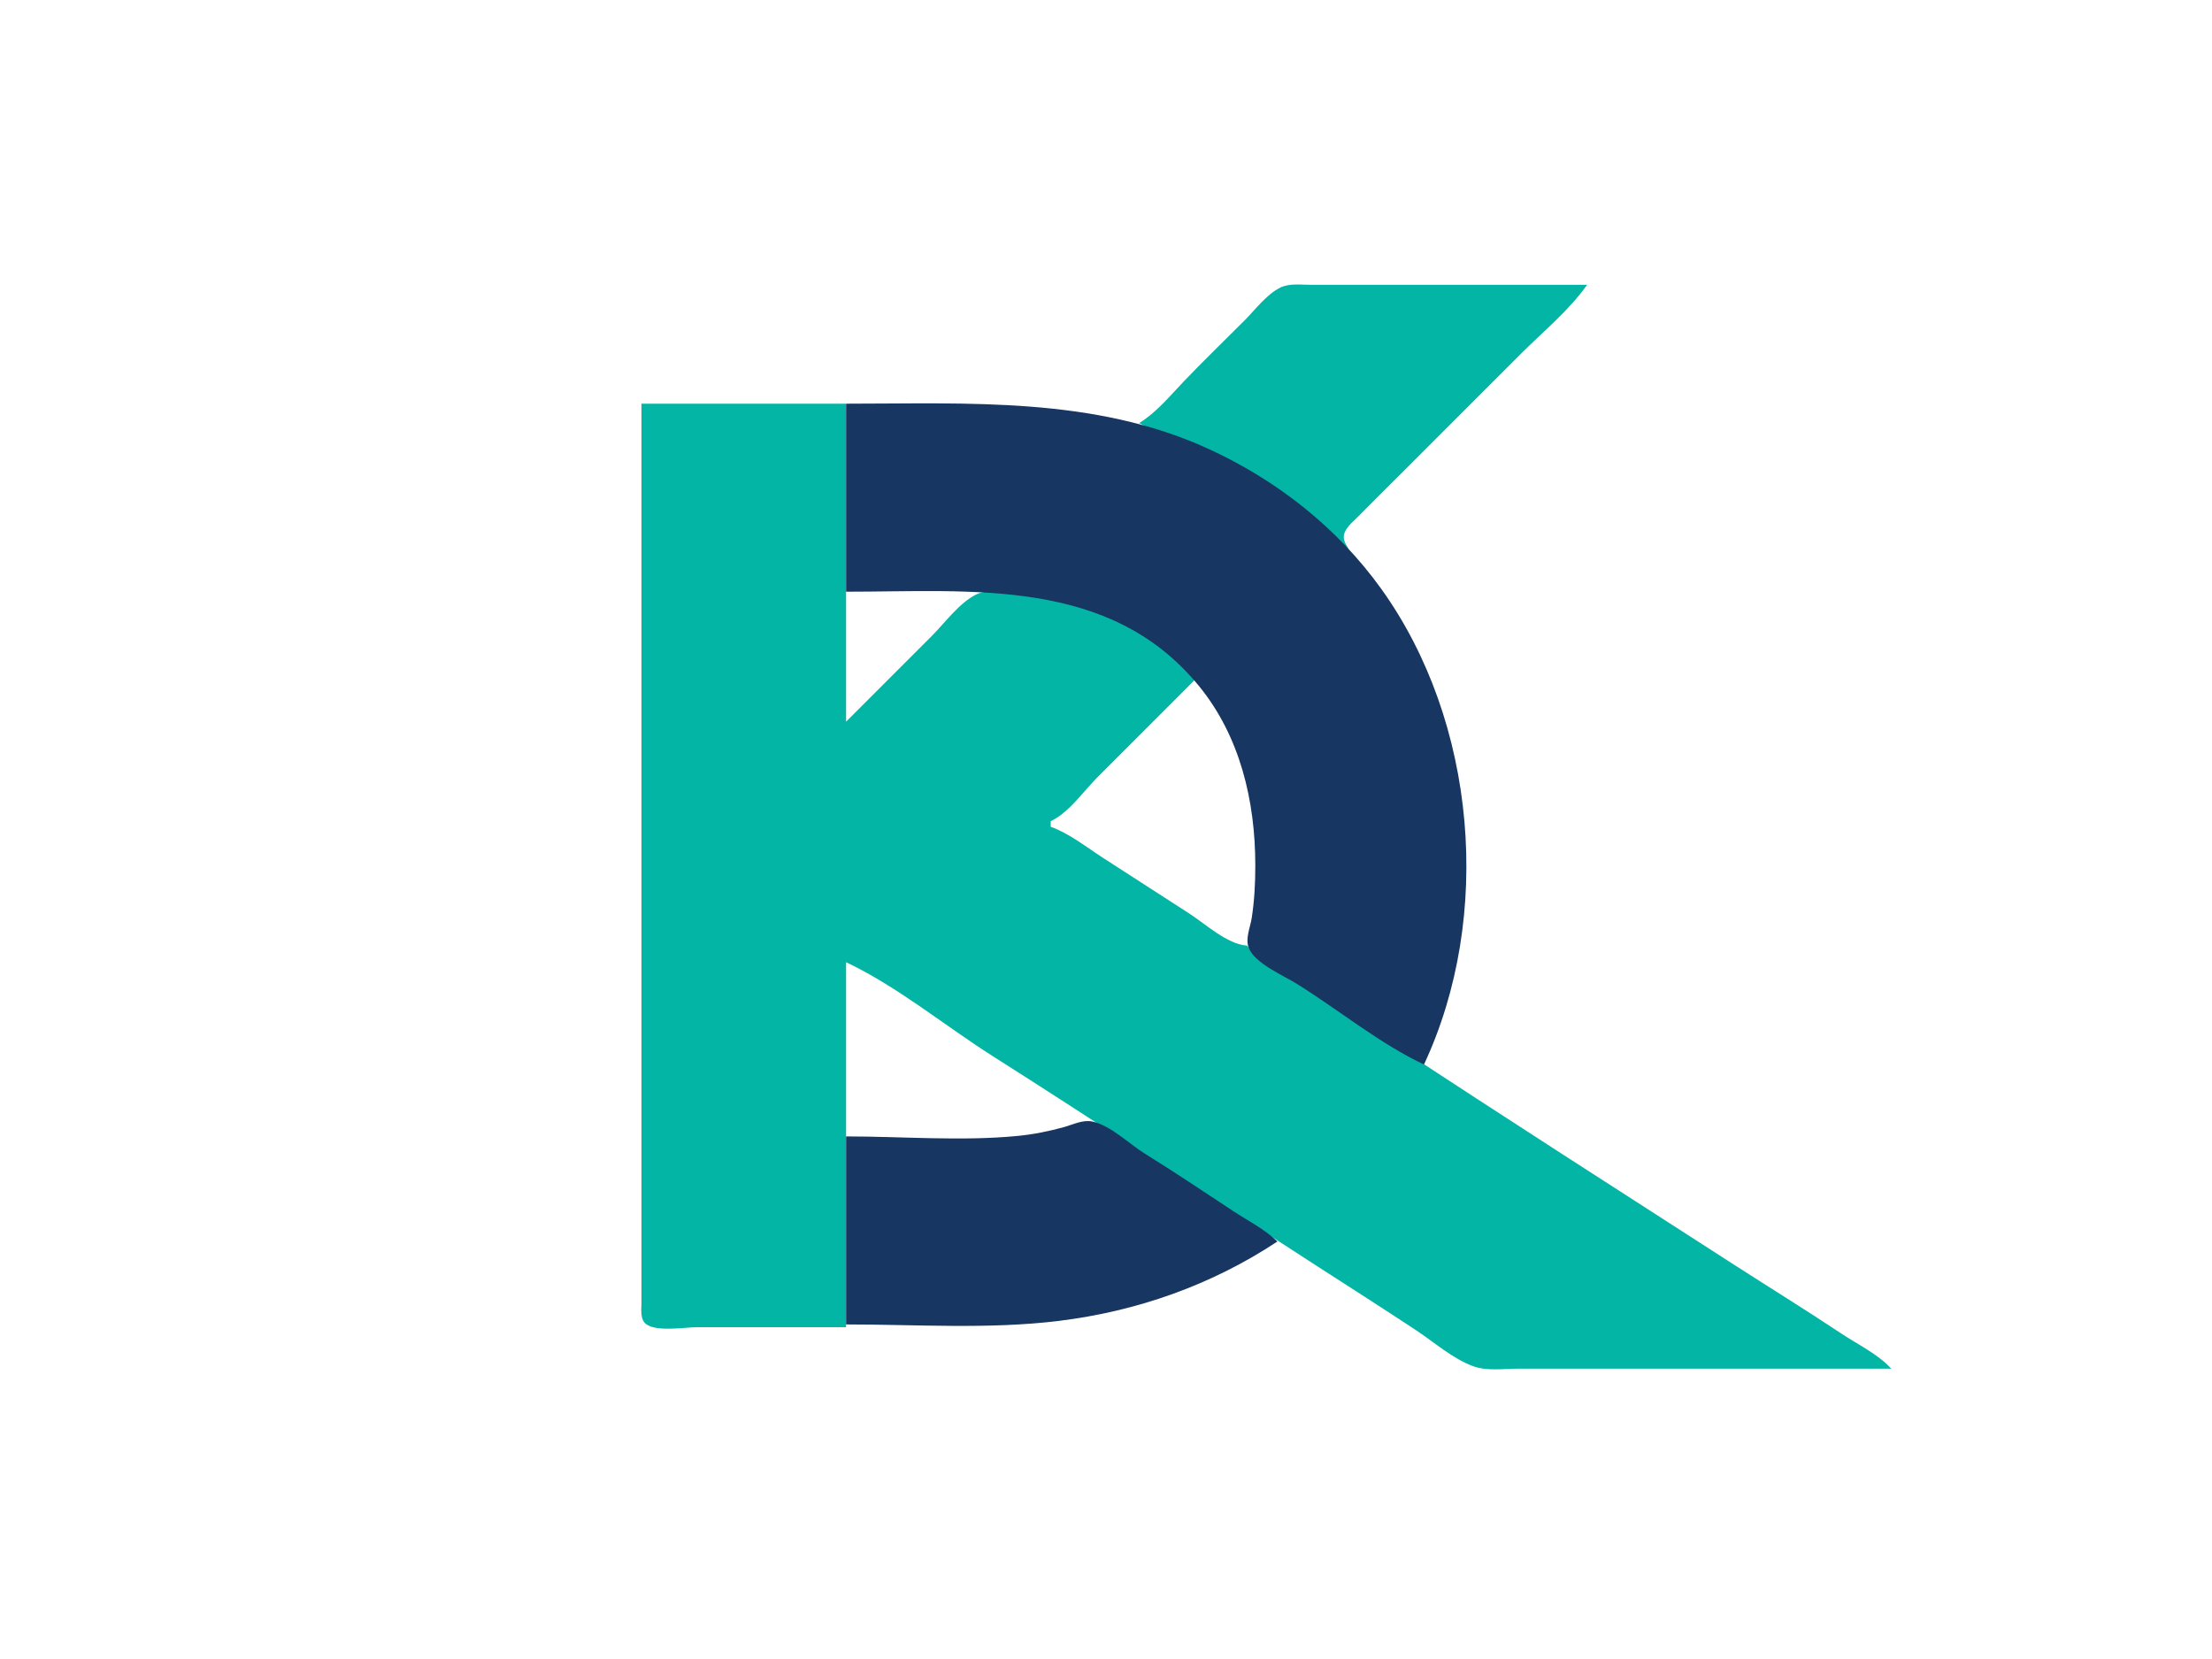 <?xml version="1.0" standalone="yes"?>
<svg xmlns="http://www.w3.org/2000/svg" width="800" height="600">
<path style="fill:#03b5a5; stroke:none;" d="M412 153C416.743 155.901 422.768 157.133 428 159.053C435.582 161.836 442.991 165.416 450 169.427C464.37 177.652 474.917 189.408 488 199C487.178 197.515 485.848 195.793 485.997 193.975C486.23 191.133 489.153 188.875 491.002 187C495.966 181.966 501.001 176.999 506 172L550 128C558.011 119.989 567.47 112.27 574 103L495 103L474 103C470.481 103 466.249 102.403 463 104.028C457.993 106.531 453.907 112.093 450 116C442.688 123.312 435.231 130.507 428.09 137.985C423.127 143.182 418.173 149.272 412 153M232 146L232 392L232 455L232 471C232.005 473.199 231.534 476.411 233.028 478.258C236.08 482.03 247.623 480 252 480L306 480L306 348C324.607 356.802 341.612 370.913 359 381.947C398.219 406.834 436.947 432.538 476 457.692C488.014 465.43 500.07 473.138 512 481.003C518.602 485.355 525.5 491.511 533 494.182C537.837 495.905 543.937 495 549 495L579 495L684 495C679.128 489.685 671.984 486.315 666 482.333C653.144 473.779 639.982 465.67 627 457.308C585.603 430.644 544.111 404.107 503 377.003C492.425 370.031 481.736 363.147 471 356.424C464.262 352.205 456.098 348.169 451 342C443.808 341.504 435.962 334.148 430 330.308L399 310.308C392.833 306.336 386.931 301.537 380 299L380 297C386.684 293.817 391.779 286.221 397 281L432 246C419.026 227.582 392.303 215.531 370 215C364.712 214.874 357.98 212.538 353 215.028C346.899 218.078 341.773 225.227 337 230L306 261L306 146L232 146z"/>
<path style="fill:#173661; stroke:none;" d="M306 146L306 214C351.519 214 401.345 208.745 433.535 248C448.54 266.298 454 289.822 454 313C454 319.407 453.683 325.657 452.704 332C452.186 335.354 450.305 339.459 451.618 342.816C453.801 348.395 464.137 352.786 469 355.808C484.178 365.238 498.86 377.365 515 385C540.067 331.412 534.06 261.044 499.572 213C483.64 190.806 461.757 173.644 437 162.309C395.697 143.397 350.234 146 306 146z"/>
<path style="fill:#173661; stroke:none;" d="M306 411L306 479C331.453 479 357.72 480.828 383 477.714C411.293 474.228 438.206 464.745 462 449C457.329 444.526 451.38 441.544 446 437.997C435.379 430.995 424.807 423.906 414 417.192C408.333 413.671 401.602 406.971 395 405.603C391.647 404.909 388.16 406.681 385 407.572C379.516 409.117 373.675 410.281 368 410.83C347.708 412.794 326.391 411 306 411z"/>
</svg>